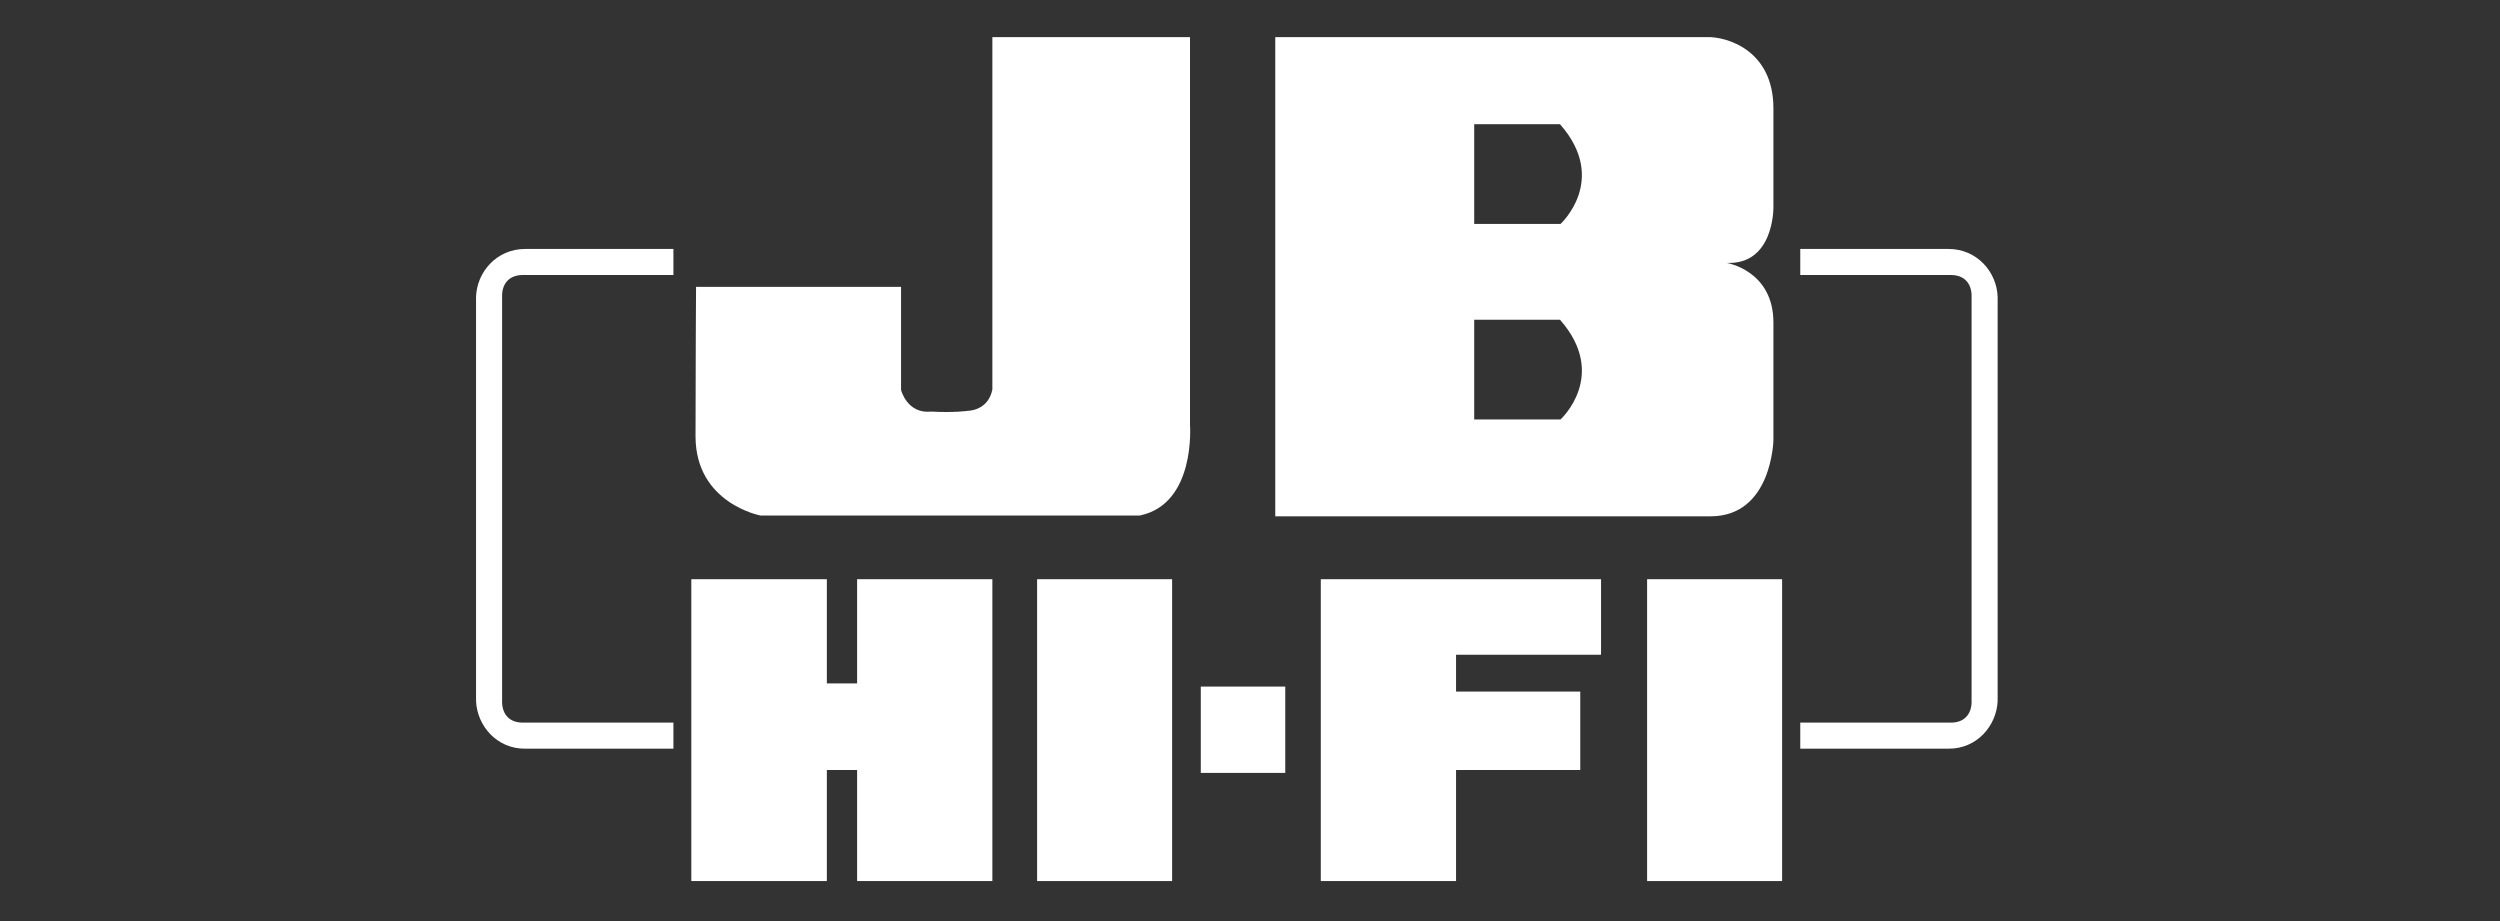 <?xml version="1.0" encoding="utf-8"?>
<!-- Generator: Adobe Illustrator 26.0.1, SVG Export Plug-In . SVG Version: 6.00 Build 0)  -->
<svg version="1.1" id="Layer_1" xmlns="http://www.w3.org/2000/svg" xmlns:xlink="http://www.w3.org/1999/xlink" x="0px" y="0px"
	 viewBox="0 0 95 35" style="enable-background:new 0 0 95 35;" xml:space="preserve">
<rect x="0" y="0" width="95" height="35" fill="#333333" stroke="none"/>
<style type="text/css">
	.st0{fill-rule:evenodd;clip-rule:evenodd;fill:#FFFFFF;}
	.st1{fill:#FFFFFF;}
</style>
<rect x="45.63" y="26.09" class="st0" width="3.21" height="3.28"/>
<rect x="62.59" y="22.01" class="st0" width="5.13" height="11.47"/>
<polygon class="st0" points="50.19,33.48 50.19,22.01 60.84,22.01 60.84,24.88 55.33,24.88 55.33,26.28 60.05,26.28 60.05,29.26 
	55.33,29.26 55.33,33.48 "/>
<rect x="39.41" y="22.01" class="st0" width="5.13" height="11.47"/>
<polygon class="st0" points="26.27,33.48 26.27,22.01 31.42,22.01 31.42,25.97 32.57,25.97 32.57,22.01 37.71,22.01 37.71,33.48 
	32.57,33.48 32.57,29.26 31.42,29.26 31.42,33.48 "/>
<path class="st0" d="M48.46,19.62V1.41h16.41c0.73-0.02,2.52,0.48,2.52,2.71c0,2.27,0,3.76,0,3.76s0.03,2.19-1.78,2.11
	c0,0,1.78,0.28,1.78,2.27c0,1.99,0,4.46,0,4.46s-0.05,2.9-2.39,2.9H48.46z M56.02,8.51V4.72h3.26c1.86,2.11,0.02,3.79,0.02,3.79
	H56.02z M56.02,15.94v-3.79h3.26c1.86,2.11,0.02,3.79,0.02,3.79H56.02z"/>
<path class="st0" d="M26.43,16.58c0-2.47,0.02-5.68,0.02-5.68h7.79v3.92c0,0,0.23,0.92,1.15,0.82c0.89,0.05,1.4-0.03,1.4-0.03
	s0.76,0,0.92-0.81V1.41h7.51v14.74c0,0,0.23,3-1.91,3.44H28.9C28.9,19.59,26.43,19.13,26.43,16.58z"/>
<path class="st1" d="M18.09,26.64V11.28c0.03-0.94,0.78-1.82,1.87-1.82h5.63v0.99h-5.72c-0.5,0-0.77,0.3-0.79,0.75v15.51
	c0.02,0.45,0.29,0.75,0.79,0.75h5.72v0.99h-5.63C18.88,28.46,18.13,27.58,18.09,26.64z"/>
<path class="st1" d="M75.91,26.64V11.28c-0.03-0.94-0.78-1.82-1.87-1.82h-5.63v0.99h5.72c0.5,0,0.77,0.3,0.79,0.75v15.51
	c-0.02,0.45-0.29,0.75-0.79,0.75h-5.72v0.99h5.63C75.12,28.46,75.87,27.58,75.91,26.64z"/>
</svg>
